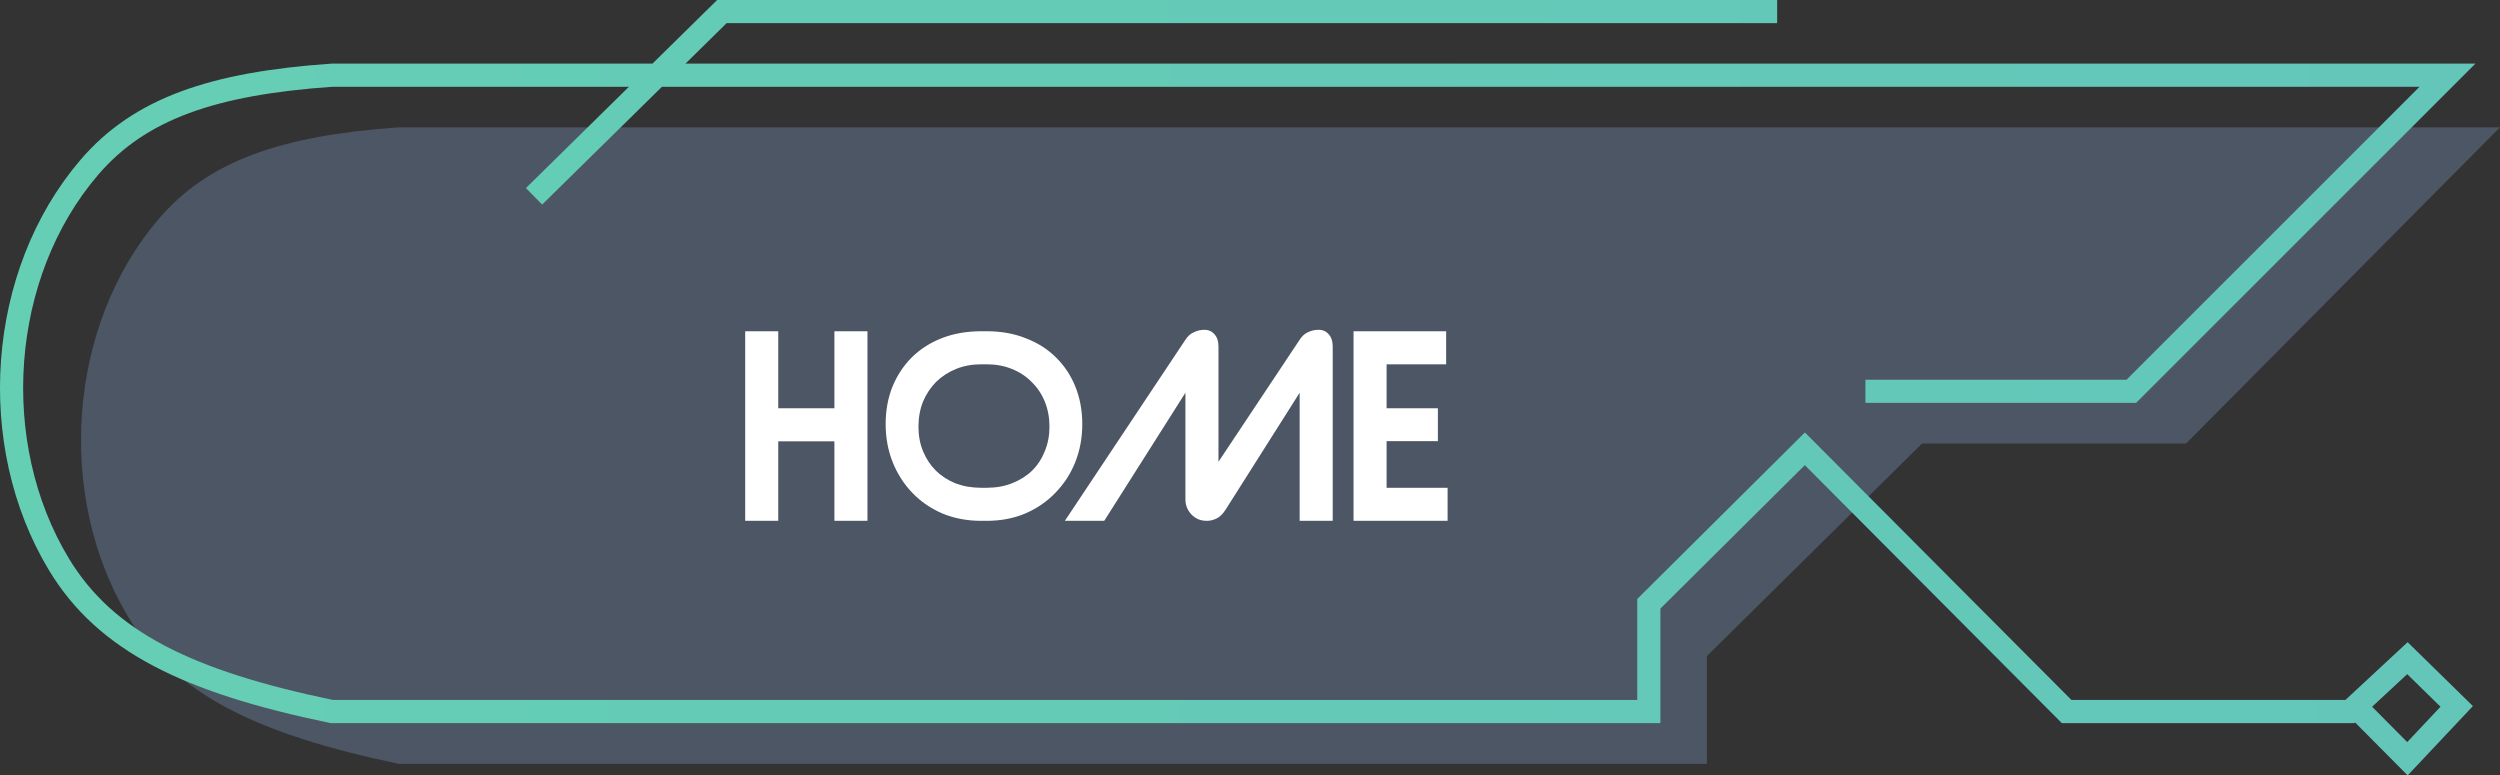 <svg width="216" height="67" viewBox="0 0 216 67" fill="none" xmlns="http://www.w3.org/2000/svg">
<rect x="0" y="0" width="216" height="67" fill="#333333" stroke="none"/>
<path d="M62.393 11H216L188.873 38.323H166.061L147.477 56.686V61.343V66H34.477C22.154 63.429 15.07 59.961 11.061 53.274C4.825 42.875 5.828 28.179 13.675 18.957C17.996 13.88 24.298 11.714 34.477 11H62.393Z" fill="#88A8D6" fill-opacity="0.3"/>
<path d="M67.241 45H64.385V28.62H67.241V35.277H72.092V28.62H74.948V45H72.092V38.133H67.241V45ZM84.773 45C83.569 45 82.456 44.79 81.434 44.37C80.426 43.936 79.558 43.341 78.83 42.585C78.102 41.829 77.535 40.947 77.129 39.939C76.723 38.917 76.52 37.818 76.52 36.642C76.52 35.466 76.716 34.388 77.108 33.408C77.514 32.428 78.074 31.581 78.788 30.867C79.516 30.153 80.384 29.6 81.392 29.208C82.414 28.816 83.541 28.62 84.773 28.62H85.256C86.502 28.62 87.629 28.823 88.637 29.229C89.659 29.621 90.527 30.174 91.241 30.888C91.969 31.602 92.529 32.449 92.921 33.429C93.313 34.409 93.509 35.48 93.509 36.642C93.509 37.818 93.306 38.917 92.9 39.939C92.494 40.947 91.92 41.829 91.178 42.585C90.45 43.341 89.582 43.936 88.574 44.37C87.566 44.79 86.46 45 85.256 45H84.773ZM84.773 31.476C83.989 31.476 83.268 31.609 82.61 31.875C81.952 32.141 81.378 32.512 80.888 32.988C80.412 33.464 80.034 34.031 79.754 34.689C79.488 35.347 79.355 36.075 79.355 36.873C79.355 37.643 79.488 38.35 79.754 38.994C80.02 39.638 80.391 40.198 80.867 40.674C81.343 41.136 81.91 41.5 82.568 41.766C83.24 42.018 83.975 42.144 84.773 42.144H85.256C86.068 42.144 86.803 42.011 87.461 41.745C88.133 41.479 88.707 41.115 89.183 40.653C89.659 40.177 90.023 39.617 90.275 38.973C90.541 38.329 90.674 37.629 90.674 36.873C90.674 36.089 90.541 35.368 90.275 34.71C90.009 34.052 89.631 33.485 89.141 33.009C88.665 32.519 88.091 32.141 87.419 31.875C86.761 31.609 86.04 31.476 85.256 31.476H84.773ZM102.42 29.355C102.616 29.047 102.861 28.83 103.155 28.704C103.449 28.564 103.75 28.494 104.058 28.494C104.422 28.494 104.716 28.627 104.94 28.893C105.164 29.145 105.276 29.488 105.276 29.922V39.897L112.29 29.355C112.486 29.047 112.724 28.83 113.004 28.704C113.298 28.564 113.606 28.494 113.928 28.494C114.292 28.494 114.586 28.627 114.81 28.893C115.034 29.145 115.146 29.488 115.146 29.922V45H112.29V33.933L105.906 44.013C105.668 44.391 105.409 44.65 105.129 44.79C104.849 44.93 104.562 45 104.268 45C104.016 45 103.778 44.958 103.554 44.874C103.33 44.776 103.134 44.643 102.966 44.475C102.798 44.307 102.665 44.111 102.567 43.887C102.469 43.663 102.42 43.411 102.42 43.131V33.933L95.406 45H92.004L102.42 29.355ZM125.073 45H116.946V28.62H124.947V31.476H119.802V35.277H124.233V38.112H119.802V42.144H125.073V45Z" fill="white"/>
<path d="M56.781 6.498H211.461L184.144 33.81H161.173M56.781 6.498H28.669C18.419 7.211 12.072 9.376 7.722 14.452C-0.18 23.67 -1.19 38.36 5.089 48.756C9.127 55.44 16.26 58.906 28.669 61.477H142.459V52.166L155.94 38.776L178.557 61.477H203.036L203.513 61.033M56.781 6.498L62.371 1H153.546M56.781 6.498L46.141 16.962M203.513 61.033L208.002 56.865L212.259 61.033L208.002 65.556L203.513 61.033Z" stroke="url(#paint0_linear_1137_6)" stroke-width="2"/>
<defs>
<linearGradient id="paint0_linear_1137_6" x1="-9.447" y1="32.5" x2="975.447" y2="20.251" gradientUnits="userSpaceOnUse">
<stop stop-color="#65CFB4"/>
<stop offset="1" stop-color="#5CA7CC"/>
</linearGradient>
</defs>
</svg>
